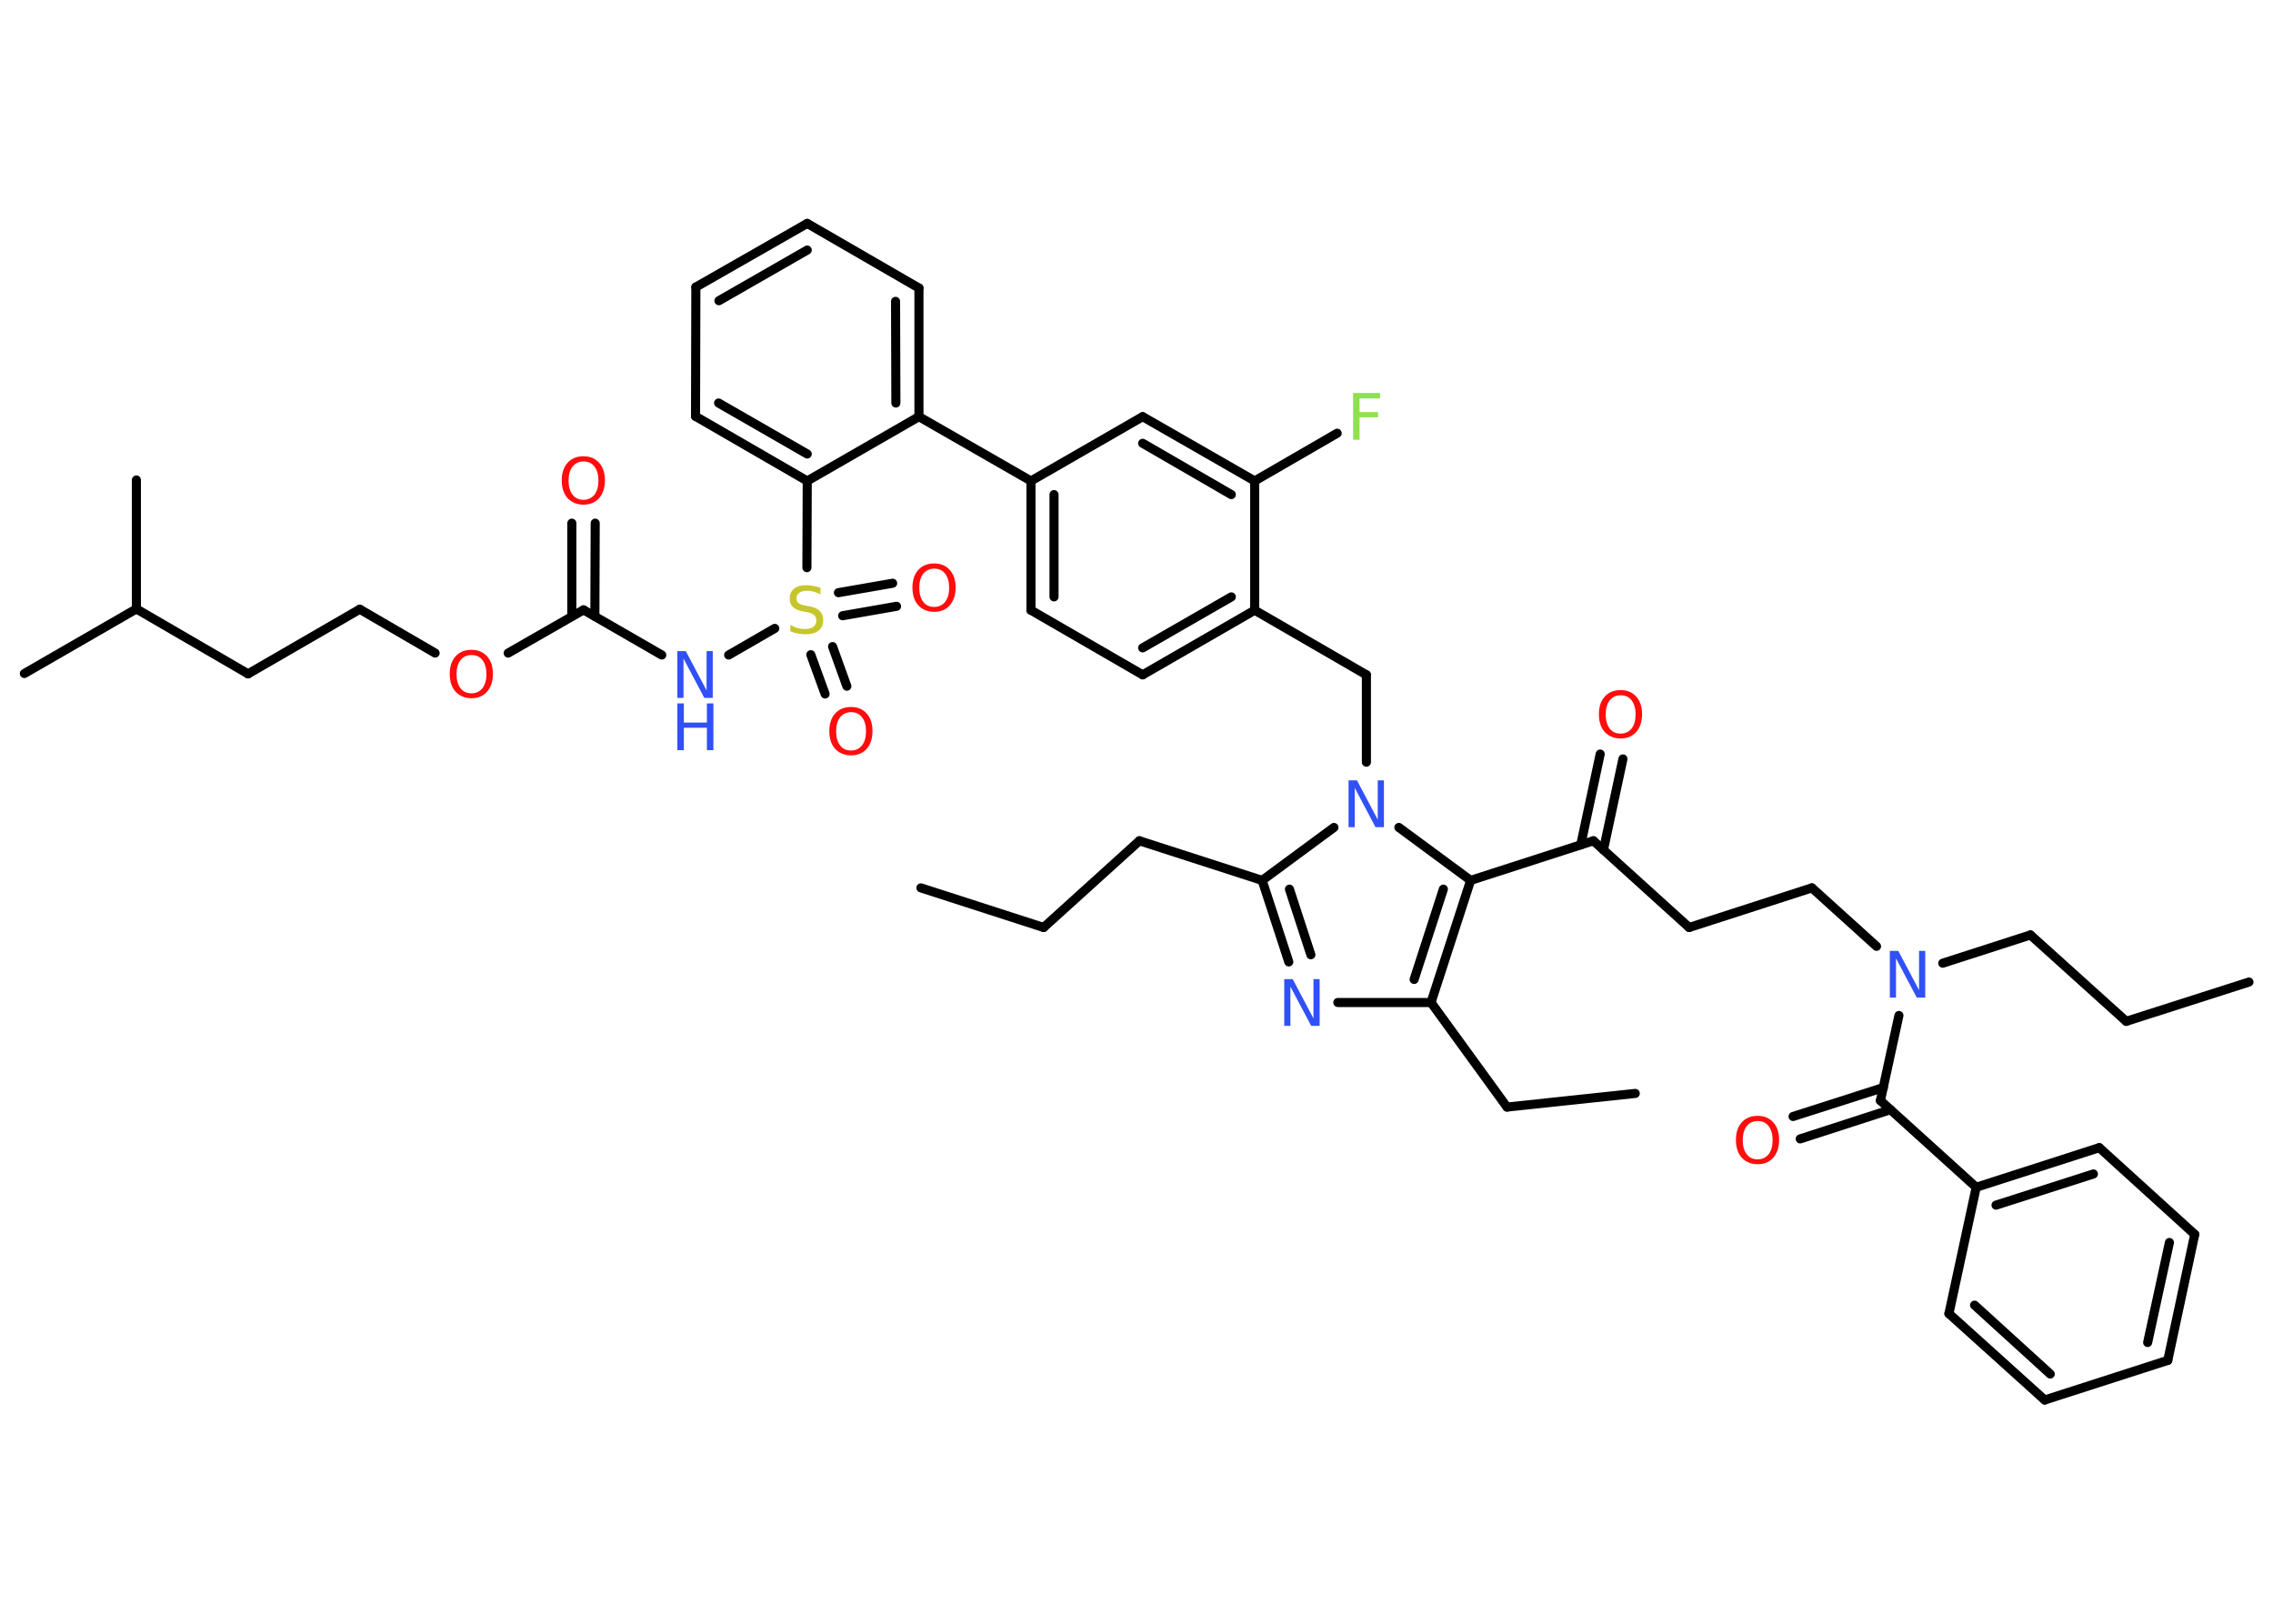 <?xml version='1.0' encoding='UTF-8'?>
<!DOCTYPE svg PUBLIC "-//W3C//DTD SVG 1.1//EN" "http://www.w3.org/Graphics/SVG/1.1/DTD/svg11.dtd">
<svg version='1.2' xmlns='http://www.w3.org/2000/svg' xmlns:xlink='http://www.w3.org/1999/xlink' width='70.0mm' height='50.0mm' viewBox='0 0 70.0 50.0'>
  <desc>Generated by the Chemistry Development Kit (http://github.com/cdk)</desc>
  <g stroke-linecap='round' stroke-linejoin='round' stroke='#000000' stroke-width='.28' fill='#FF0D0D'>
    <rect x='.0' y='.0' width='70.0' height='50.0' fill='#FFFFFF' stroke='none'/>
    <g id='mol1' class='mol'>
      <line id='mol1bnd1' class='bond' x1='28.36' y1='27.34' x2='32.14' y2='28.56'/>
      <line id='mol1bnd2' class='bond' x1='32.14' y1='28.56' x2='35.09' y2='25.89'/>
      <line id='mol1bnd3' class='bond' x1='35.09' y1='25.89' x2='38.87' y2='27.11'/>
      <g id='mol1bnd4' class='bond'>
        <line x1='38.87' y1='27.11' x2='39.69' y2='29.62'/>
        <line x1='39.71' y1='27.38' x2='40.37' y2='29.4'/>
      </g>
      <line id='mol1bnd5' class='bond' x1='41.2' y1='30.87' x2='44.07' y2='30.87'/>
      <line id='mol1bnd6' class='bond' x1='44.07' y1='30.87' x2='46.41' y2='34.09'/>
      <line id='mol1bnd7' class='bond' x1='46.41' y1='34.09' x2='50.36' y2='33.67'/>
      <g id='mol1bnd8' class='bond'>
        <line x1='44.07' y1='30.87' x2='45.29' y2='27.11'/>
        <line x1='43.55' y1='30.16' x2='44.45' y2='27.38'/>
      </g>
      <line id='mol1bnd9' class='bond' x1='45.29' y1='27.11' x2='49.07' y2='25.89'/>
      <g id='mol1bnd10' class='bond'>
        <line x1='48.68' y1='26.02' x2='49.28' y2='23.22'/>
        <line x1='49.38' y1='26.17' x2='49.98' y2='23.37'/>
      </g>
      <line id='mol1bnd11' class='bond' x1='49.07' y1='25.89' x2='52.02' y2='28.56'/>
      <line id='mol1bnd12' class='bond' x1='52.02' y1='28.56' x2='55.8' y2='27.34'/>
      <line id='mol1bnd13' class='bond' x1='55.8' y1='27.34' x2='57.79' y2='29.14'/>
      <line id='mol1bnd14' class='bond' x1='59.83' y1='29.66' x2='62.53' y2='28.79'/>
      <line id='mol1bnd15' class='bond' x1='62.53' y1='28.79' x2='65.48' y2='31.45'/>
      <line id='mol1bnd16' class='bond' x1='65.48' y1='31.45' x2='69.26' y2='30.24'/>
      <line id='mol1bnd17' class='bond' x1='58.48' y1='31.27' x2='57.91' y2='33.89'/>
      <g id='mol1bnd18' class='bond'>
        <line x1='58.22' y1='34.17' x2='55.44' y2='35.07'/>
        <line x1='58.0' y1='33.49' x2='55.22' y2='34.38'/>
      </g>
      <line id='mol1bnd19' class='bond' x1='57.91' y1='33.89' x2='60.86' y2='36.56'/>
      <g id='mol1bnd20' class='bond'>
        <line x1='64.65' y1='35.34' x2='60.86' y2='36.56'/>
        <line x1='64.47' y1='36.15' x2='61.47' y2='37.11'/>
      </g>
      <line id='mol1bnd21' class='bond' x1='64.65' y1='35.34' x2='67.59' y2='38.01'/>
      <g id='mol1bnd22' class='bond'>
        <line x1='66.76' y1='41.89' x2='67.59' y2='38.01'/>
        <line x1='66.14' y1='41.34' x2='66.81' y2='38.26'/>
      </g>
      <line id='mol1bnd23' class='bond' x1='66.76' y1='41.89' x2='62.97' y2='43.11'/>
      <g id='mol1bnd24' class='bond'>
        <line x1='60.02' y1='40.45' x2='62.97' y2='43.11'/>
        <line x1='60.81' y1='40.19' x2='63.14' y2='42.31'/>
      </g>
      <line id='mol1bnd25' class='bond' x1='60.86' y1='36.56' x2='60.02' y2='40.45'/>
      <line id='mol1bnd26' class='bond' x1='45.29' y1='27.11' x2='43.08' y2='25.48'/>
      <line id='mol1bnd27' class='bond' x1='38.87' y1='27.11' x2='41.08' y2='25.48'/>
      <line id='mol1bnd28' class='bond' x1='42.08' y1='23.47' x2='42.08' y2='20.78'/>
      <line id='mol1bnd29' class='bond' x1='42.08' y1='20.78' x2='38.64' y2='18.79'/>
      <g id='mol1bnd30' class='bond'>
        <line x1='35.19' y1='20.78' x2='38.64' y2='18.79'/>
        <line x1='35.19' y1='19.95' x2='37.92' y2='18.38'/>
      </g>
      <line id='mol1bnd31' class='bond' x1='35.19' y1='20.78' x2='31.75' y2='18.79'/>
      <g id='mol1bnd32' class='bond'>
        <line x1='31.75' y1='14.81' x2='31.75' y2='18.79'/>
        <line x1='32.46' y1='15.23' x2='32.46' y2='18.38'/>
      </g>
      <line id='mol1bnd33' class='bond' x1='31.75' y1='14.81' x2='28.3' y2='12.83'/>
      <g id='mol1bnd34' class='bond'>
        <line x1='28.3' y1='12.83' x2='28.3' y2='8.87'/>
        <line x1='27.59' y1='12.41' x2='27.58' y2='9.28'/>
      </g>
      <line id='mol1bnd35' class='bond' x1='28.3' y1='8.87' x2='24.86' y2='6.88'/>
      <g id='mol1bnd36' class='bond'>
        <line x1='24.86' y1='6.88' x2='21.43' y2='8.84'/>
        <line x1='24.86' y1='7.7' x2='22.14' y2='9.26'/>
      </g>
      <line id='mol1bnd37' class='bond' x1='21.43' y1='8.84' x2='21.42' y2='12.82'/>
      <g id='mol1bnd38' class='bond'>
        <line x1='21.42' y1='12.82' x2='24.86' y2='14.81'/>
        <line x1='22.13' y1='12.41' x2='24.86' y2='13.98'/>
      </g>
      <line id='mol1bnd39' class='bond' x1='28.3' y1='12.83' x2='24.86' y2='14.81'/>
      <line id='mol1bnd40' class='bond' x1='24.86' y1='14.81' x2='24.85' y2='17.48'/>
      <g id='mol1bnd41' class='bond'>
        <line x1='25.64' y1='19.91' x2='26.08' y2='21.13'/>
        <line x1='24.97' y1='20.16' x2='25.41' y2='21.37'/>
      </g>
      <g id='mol1bnd42' class='bond'>
        <line x1='25.82' y1='18.25' x2='27.49' y2='17.96'/>
        <line x1='25.95' y1='18.96' x2='27.61' y2='18.67'/>
      </g>
      <line id='mol1bnd43' class='bond' x1='23.86' y1='19.35' x2='22.44' y2='20.17'/>
      <line id='mol1bnd44' class='bond' x1='20.38' y1='20.17' x2='17.97' y2='18.78'/>
      <g id='mol1bnd45' class='bond'>
        <line x1='17.61' y1='18.98' x2='17.61' y2='16.11'/>
        <line x1='18.32' y1='18.98' x2='18.33' y2='16.11'/>
      </g>
      <line id='mol1bnd46' class='bond' x1='17.97' y1='18.78' x2='15.65' y2='20.11'/>
      <line id='mol1bnd47' class='bond' x1='13.4' y1='20.11' x2='11.08' y2='18.76'/>
      <line id='mol1bnd48' class='bond' x1='11.08' y1='18.76' x2='7.64' y2='20.75'/>
      <line id='mol1bnd49' class='bond' x1='7.64' y1='20.75' x2='4.2' y2='18.75'/>
      <line id='mol1bnd50' class='bond' x1='4.2' y1='18.75' x2='.75' y2='20.74'/>
      <line id='mol1bnd51' class='bond' x1='4.2' y1='18.75' x2='4.2' y2='14.78'/>
      <line id='mol1bnd52' class='bond' x1='31.75' y1='14.81' x2='35.19' y2='12.83'/>
      <g id='mol1bnd53' class='bond'>
        <line x1='38.64' y1='14.81' x2='35.19' y2='12.83'/>
        <line x1='37.92' y1='15.23' x2='35.19' y2='13.65'/>
      </g>
      <line id='mol1bnd54' class='bond' x1='38.64' y1='18.79' x2='38.64' y2='14.81'/>
      <line id='mol1bnd55' class='bond' x1='38.64' y1='14.81' x2='41.18' y2='13.34'/>
      <path id='mol1atm5' class='atom' d='M39.55 30.15h.26l.64 1.21v-1.21h.19v1.44h-.26l-.64 -1.21v1.21h-.19v-1.44z' stroke='none' fill='#3050F8'/>
      <path id='mol1atm11' class='atom' d='M49.91 21.41q-.21 .0 -.34 .16q-.12 .16 -.12 .43q.0 .27 .12 .43q.12 .16 .34 .16q.21 .0 .34 -.16q.12 -.16 .12 -.43q.0 -.27 -.12 -.43q-.12 -.16 -.34 -.16zM49.91 21.25q.3 .0 .48 .2q.18 .2 .18 .54q.0 .34 -.18 .55q-.18 .2 -.48 .2q-.3 .0 -.49 -.2q-.18 -.2 -.18 -.55q.0 -.34 .18 -.54q.18 -.2 .49 -.2z' stroke='none'/>
      <path id='mol1atm14' class='atom' d='M58.2 29.28h.26l.64 1.21v-1.21h.19v1.44h-.26l-.64 -1.21v1.21h-.19v-1.44z' stroke='none' fill='#3050F8'/>
      <path id='mol1atm19' class='atom' d='M54.13 34.52q-.21 .0 -.34 .16q-.12 .16 -.12 .43q.0 .27 .12 .43q.12 .16 .34 .16q.21 .0 .34 -.16q.12 -.16 .12 -.43q.0 -.27 -.12 -.43q-.12 -.16 -.34 -.16zM54.13 34.36q.3 .0 .48 .2q.18 .2 .18 .54q.0 .34 -.18 .55q-.18 .2 -.48 .2q-.3 .0 -.49 -.2q-.18 -.2 -.18 -.55q.0 -.34 .18 -.54q.18 -.2 .49 -.2z' stroke='none'/>
      <path id='mol1atm26' class='atom' d='M41.53 24.03h.26l.64 1.21v-1.21h.19v1.44h-.26l-.64 -1.21v1.21h-.19v-1.44z' stroke='none' fill='#3050F8'/>
      <path id='mol1atm38' class='atom' d='M25.27 18.11v.19q-.11 -.05 -.21 -.08q-.1 -.03 -.19 -.03q-.16 .0 -.25 .06q-.09 .06 -.09 .18q.0 .1 .06 .14q.06 .05 .22 .08l.12 .02q.22 .04 .32 .15q.1 .1 .1 .28q.0 .21 -.14 .32q-.14 .11 -.41 .11q-.1 .0 -.22 -.02q-.12 -.02 -.24 -.07v-.2q.12 .07 .23 .1q.11 .03 .22 .03q.17 .0 .26 -.07q.09 -.07 .09 -.19q.0 -.11 -.07 -.17q-.07 -.06 -.21 -.09l-.12 -.02q-.22 -.04 -.32 -.14q-.1 -.09 -.1 -.26q.0 -.19 .13 -.3q.13 -.11 .37 -.11q.1 .0 .21 .02q.11 .02 .22 .05z' stroke='none' fill='#C6C62C'/>
      <path id='mol1atm39' class='atom' d='M26.21 21.93q-.21 .0 -.34 .16q-.12 .16 -.12 .43q.0 .27 .12 .43q.12 .16 .34 .16q.21 .0 .34 -.16q.12 -.16 .12 -.43q.0 -.27 -.12 -.43q-.12 -.16 -.34 -.16zM26.21 21.77q.3 .0 .48 .2q.18 .2 .18 .54q.0 .34 -.18 .55q-.18 .2 -.48 .2q-.3 .0 -.49 -.2q-.18 -.2 -.18 -.55q.0 -.34 .18 -.54q.18 -.2 .49 -.2z' stroke='none'/>
      <path id='mol1atm40' class='atom' d='M28.77 17.51q-.21 .0 -.34 .16q-.12 .16 -.12 .43q.0 .27 .12 .43q.12 .16 .34 .16q.21 .0 .34 -.16q.12 -.16 .12 -.43q.0 -.27 -.12 -.43q-.12 -.16 -.34 -.16zM28.77 17.35q.3 .0 .48 .2q.18 .2 .18 .54q.0 .34 -.18 .55q-.18 .2 -.48 .2q-.3 .0 -.49 -.2q-.18 -.2 -.18 -.55q.0 -.34 .18 -.54q.18 -.2 .49 -.2z' stroke='none'/>
      <g id='mol1atm41' class='atom'>
        <path d='M20.86 20.05h.26l.64 1.21v-1.21h.19v1.44h-.26l-.64 -1.21v1.21h-.19v-1.44z' stroke='none' fill='#3050F8'/>
        <path d='M20.86 21.66h.2v.59h.71v-.59h.2v1.44h-.2v-.69h-.71v.69h-.2v-1.44z' stroke='none' fill='#3050F8'/>
      </g>
      <path id='mol1atm43' class='atom' d='M17.97 14.21q-.21 .0 -.34 .16q-.12 .16 -.12 .43q.0 .27 .12 .43q.12 .16 .34 .16q.21 .0 .34 -.16q.12 -.16 .12 -.43q.0 -.27 -.12 -.43q-.12 -.16 -.34 -.16zM17.97 14.05q.3 .0 .48 .2q.18 .2 .18 .54q.0 .34 -.18 .55q-.18 .2 -.48 .2q-.3 .0 -.49 -.2q-.18 -.2 -.18 -.55q.0 -.34 .18 -.54q.18 -.2 .49 -.2z' stroke='none'/>
      <path id='mol1atm44' class='atom' d='M14.52 20.17q-.21 .0 -.34 .16q-.12 .16 -.12 .43q.0 .27 .12 .43q.12 .16 .34 .16q.21 .0 .34 -.16q.12 -.16 .12 -.43q.0 -.27 -.12 -.43q-.12 -.16 -.34 -.16zM14.52 20.01q.3 .0 .48 .2q.18 .2 .18 .54q.0 .34 -.18 .55q-.18 .2 -.48 .2q-.3 .0 -.49 -.2q-.18 -.2 -.18 -.55q.0 -.34 .18 -.54q.18 -.2 .49 -.2z' stroke='none'/>
      <path id='mol1atm52' class='atom' d='M41.67 12.1h.83v.17h-.63v.42h.57v.16h-.57v.69h-.2v-1.44z' stroke='none' fill='#90E050'/>
    </g>
  </g>
</svg>
